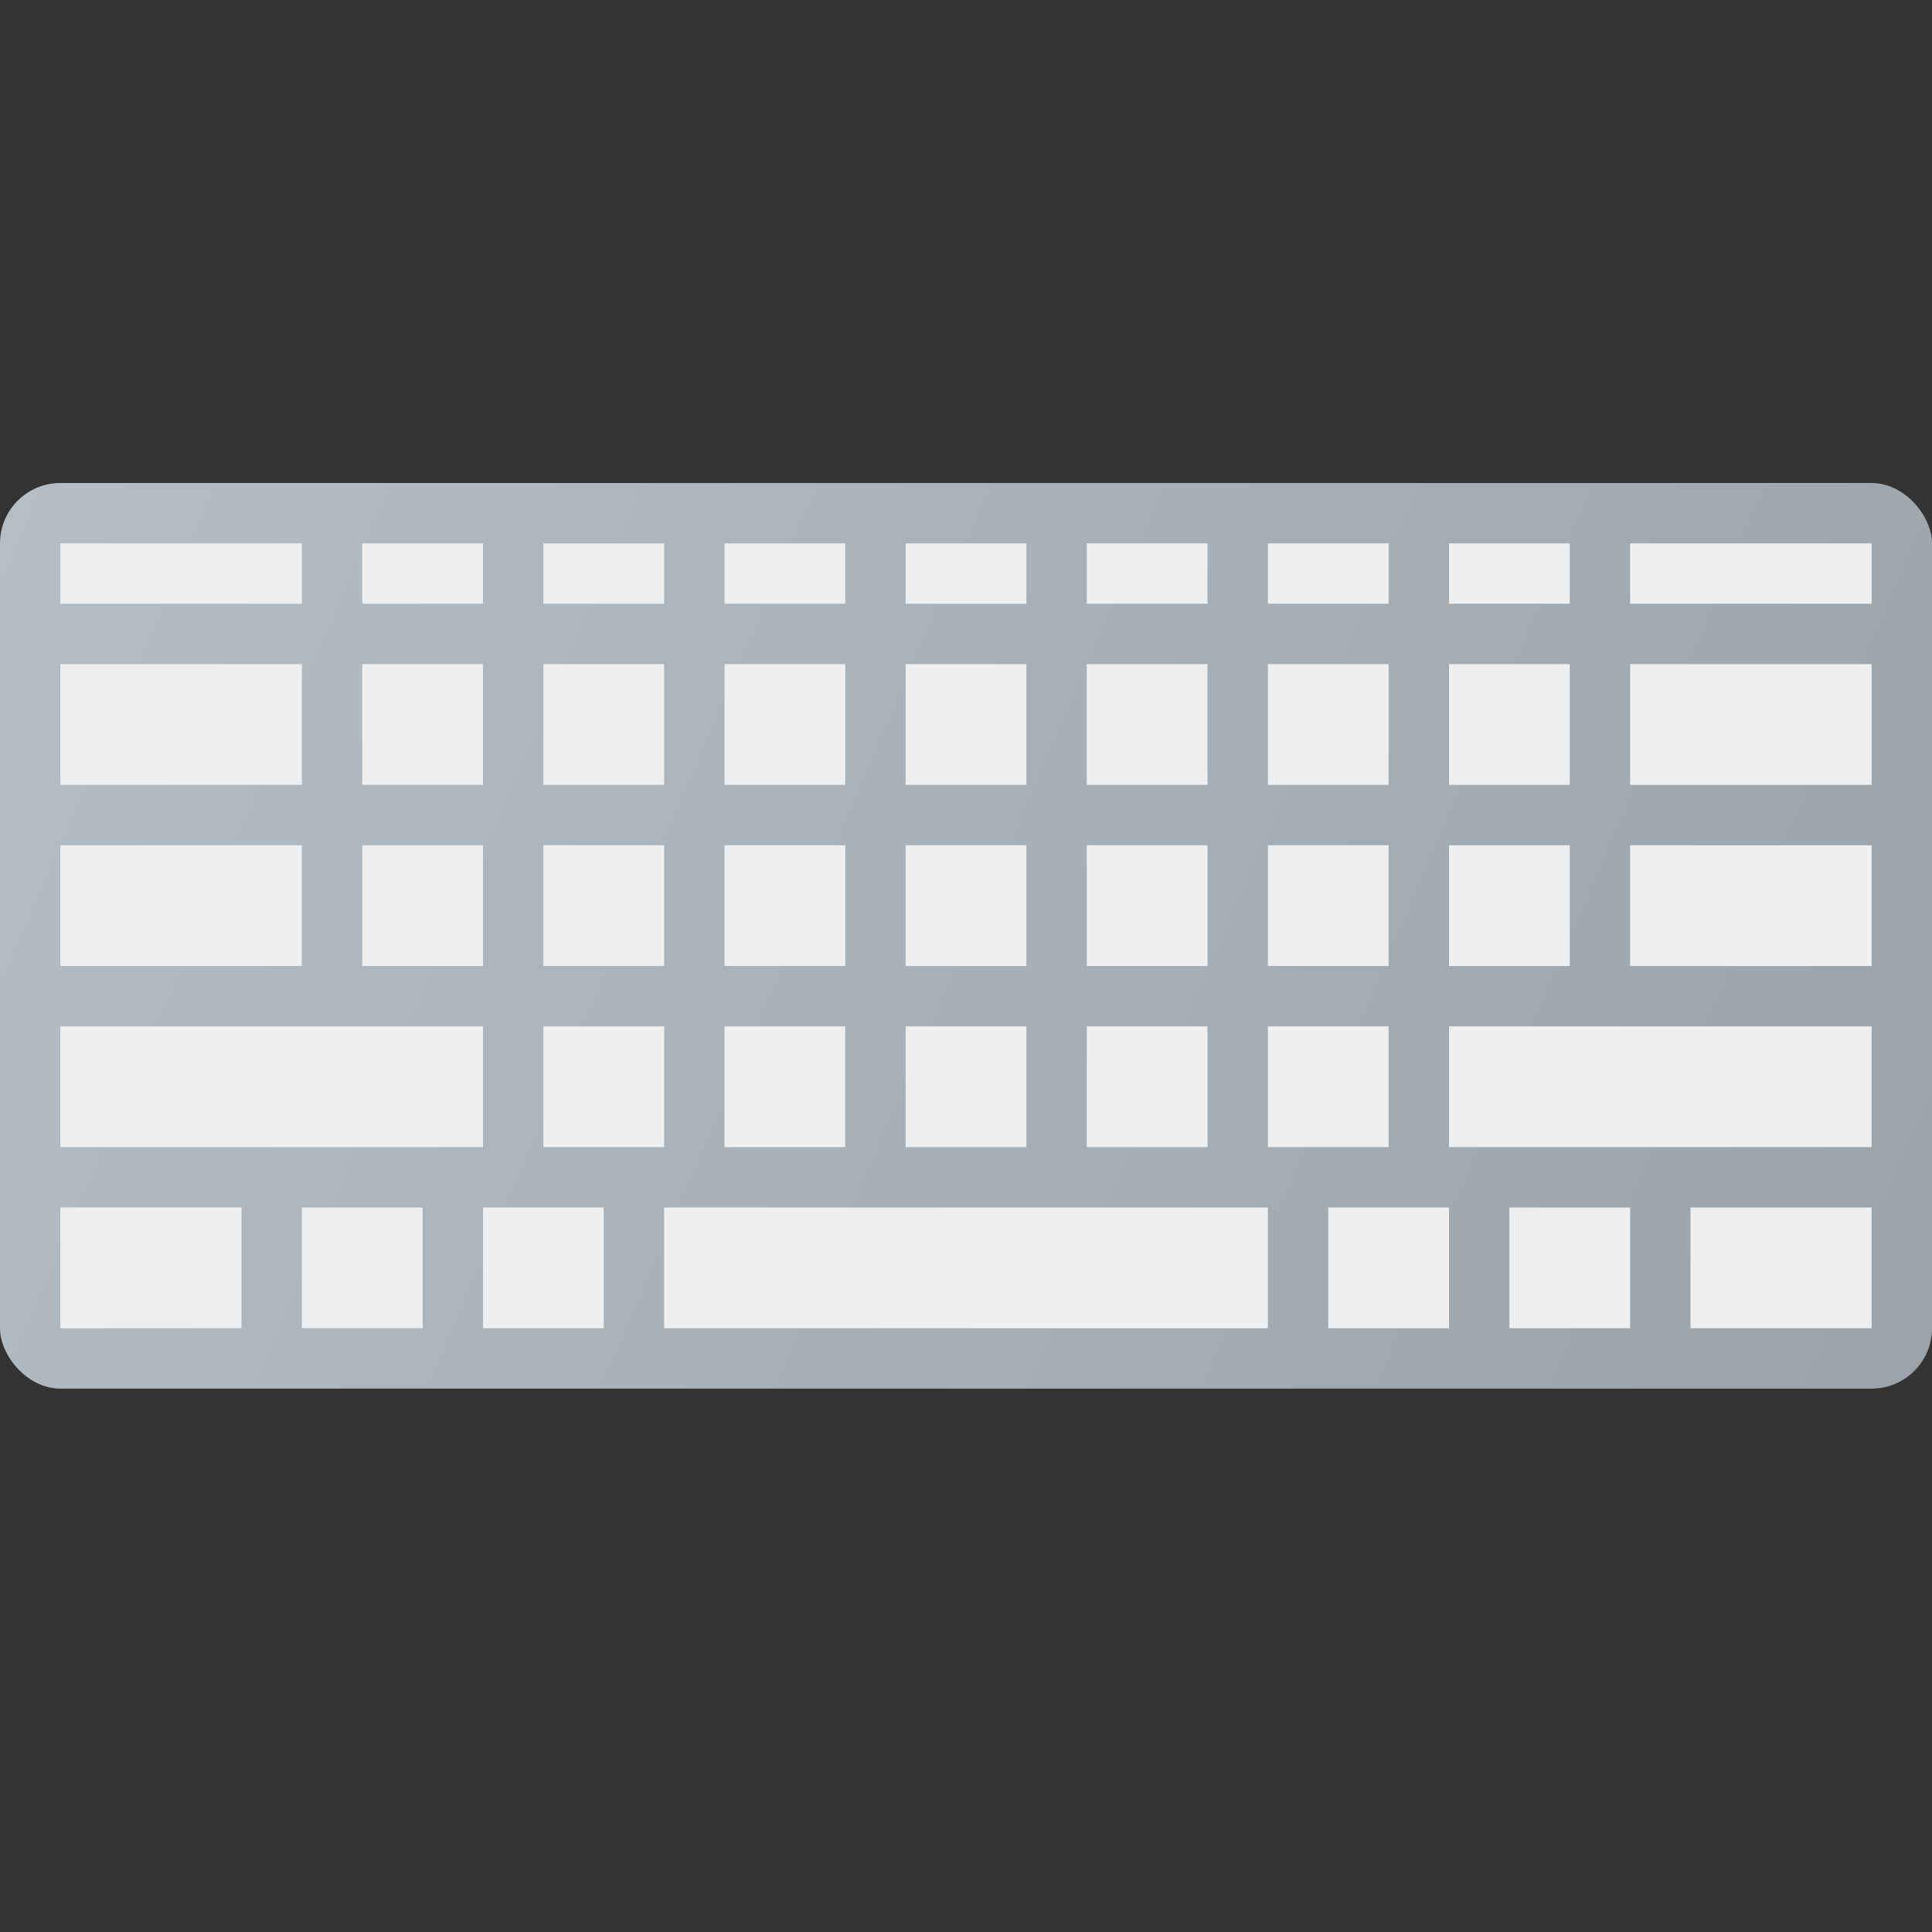 <?xml version="1.0" encoding="UTF-8" standalone="no"?>
<!-- Created with Inkscape (http://www.inkscape.org/) -->

<svg
   width="32"
   height="32"
   viewBox="0 0 32 32"
   version="1.1"
   id="svg2112"
   inkscape:version="1.2.1 (9c6d41e410, 2022-07-14, custom)"
   sodipodi:docname="input-keyboard.svg"
   xmlns:inkscape="http://www.inkscape.org/namespaces/inkscape"
   xmlns:sodipodi="http://sodipodi.sourceforge.net/DTD/sodipodi-0.dtd"
   xmlns:xlink="http://www.w3.org/1999/xlink"
   xmlns="http://www.w3.org/2000/svg"
   xmlns:svg="http://www.w3.org/2000/svg">
  <rect x="0" y="0" width="32" height="32" fill="#333333" stroke="none"/>
  <sodipodi:namedview
     id="namedview2114"
     pagecolor="#ffffff"
     bordercolor="#000000"
     borderopacity="0.25"
     inkscape:showpageshadow="2"
     inkscape:pageopacity="0.0"
     inkscape:pagecheckerboard="0"
     inkscape:deskcolor="#d1d1d1"
     inkscape:document-units="px"
     showgrid="false"
     inkscape:zoom="25.3125"
     inkscape:cx="14.933333"
     inkscape:cy="16.019753"
     inkscape:window-width="1920"
     inkscape:window-height="1029"
     inkscape:window-x="0"
     inkscape:window-y="0"
     inkscape:window-maximized="1"
     inkscape:current-layer="svg2112" />
  <defs
     id="defs2109">
    <linearGradient
       inkscape:collect="always"
       xlink:href="#linearGradient23571"
       id="linearGradient23573"
       x1="0.529"
       y1="5.027"
       x2="19.579"
       y2="13.6"
       gradientUnits="userSpaceOnUse"
       gradientTransform="matrix(1.68,0,0,1.75,-0.889,-0.796)" />
    <linearGradient
       inkscape:collect="always"
       id="linearGradient23571">
      <stop
         style="stop-color:#b6bec5;stop-opacity:1;"
         offset="0"
         id="stop23567" />
      <stop
         style="stop-color:#9ba3aa;stop-opacity:1"
         offset="1"
         id="stop23569" />
    </linearGradient>
  </defs>
  <rect
     style="fill:url(#linearGradient23573);fill-opacity:1;stroke-width:0.454;stroke-linejoin:round"
     id="rect858"
     width="32"
     height="15"
     x="0"
     y="8"
     ry="1" />
  <path
     id="rect848"
     style="fill:#edeff0;stroke-width:1"
     d="m 1,9 v 1 h 4 v -1 z m 5,0 v 1 H 8 v -1 z m 3,0 v 1 H 11 v -1 z m 3,0 v 1 h 2 v -1 z m 3,0 v 1 h 2 v -1 z m 3,0 v 1 h 2 v -1 z m 3,0 v 1 h 2 v -1 z m 3,0 v 1 h 2 v -1 z m 3,0 v 1 h 4 V 9 Z M 1,11 v 2 h 4 v -2 z m 5,0 v 2 H 8 v -2 z m 3,0 v 2 H 11 V 11 Z M 12,11 v 2 h 2 v -2 z m 3,0 v 2 h 2 v -2 z m 3,0 v 2 h 2 v -2 z m 3,0 v 2 h 2 v -2 z m 3,0 v 2 h 2 v -2 z m 3,0 v 2 h 4 V 11 Z M 1,14 V 16 h 4 v -2 z m 5,0 V 16 H 8 v -2 z m 3,0 V 16 H 11 v -2 z m 3,0 V 16 h 2 v -2 z m 3,0 V 16 h 2 v -2 z m 3,0 V 16 h 2 v -2 z m 3,0 V 16 h 2 v -2 z m 3,0 V 16 h 2 v -2 z m 3,0 V 16 h 4 v -2 z m -26,3 v 2 h 7 v -2 z m 8,0 v 2 H 11 v -2 z m 3,0 v 2 h 2 v -2 z m 3,0 v 2 h 2 v -2 z m 3,0 v 2 h 2 v -2 z m 3,0 v 2 h 2 v -2 z m 3,0 v 2 h 7 v -2 z m -23,3 v 2 h 3 v -2 z m 4,0 v 2 h 2 v -2 z m 3,0 v 2 h 2 v -2 z m 3,0 v 2 h 10 v -2 z m 11,0 v 2 h 2 v -2 z m 3,0 v 2 h 2 v -2 z m 3,0 v 2 h 3 v -2 z" />
</svg>

